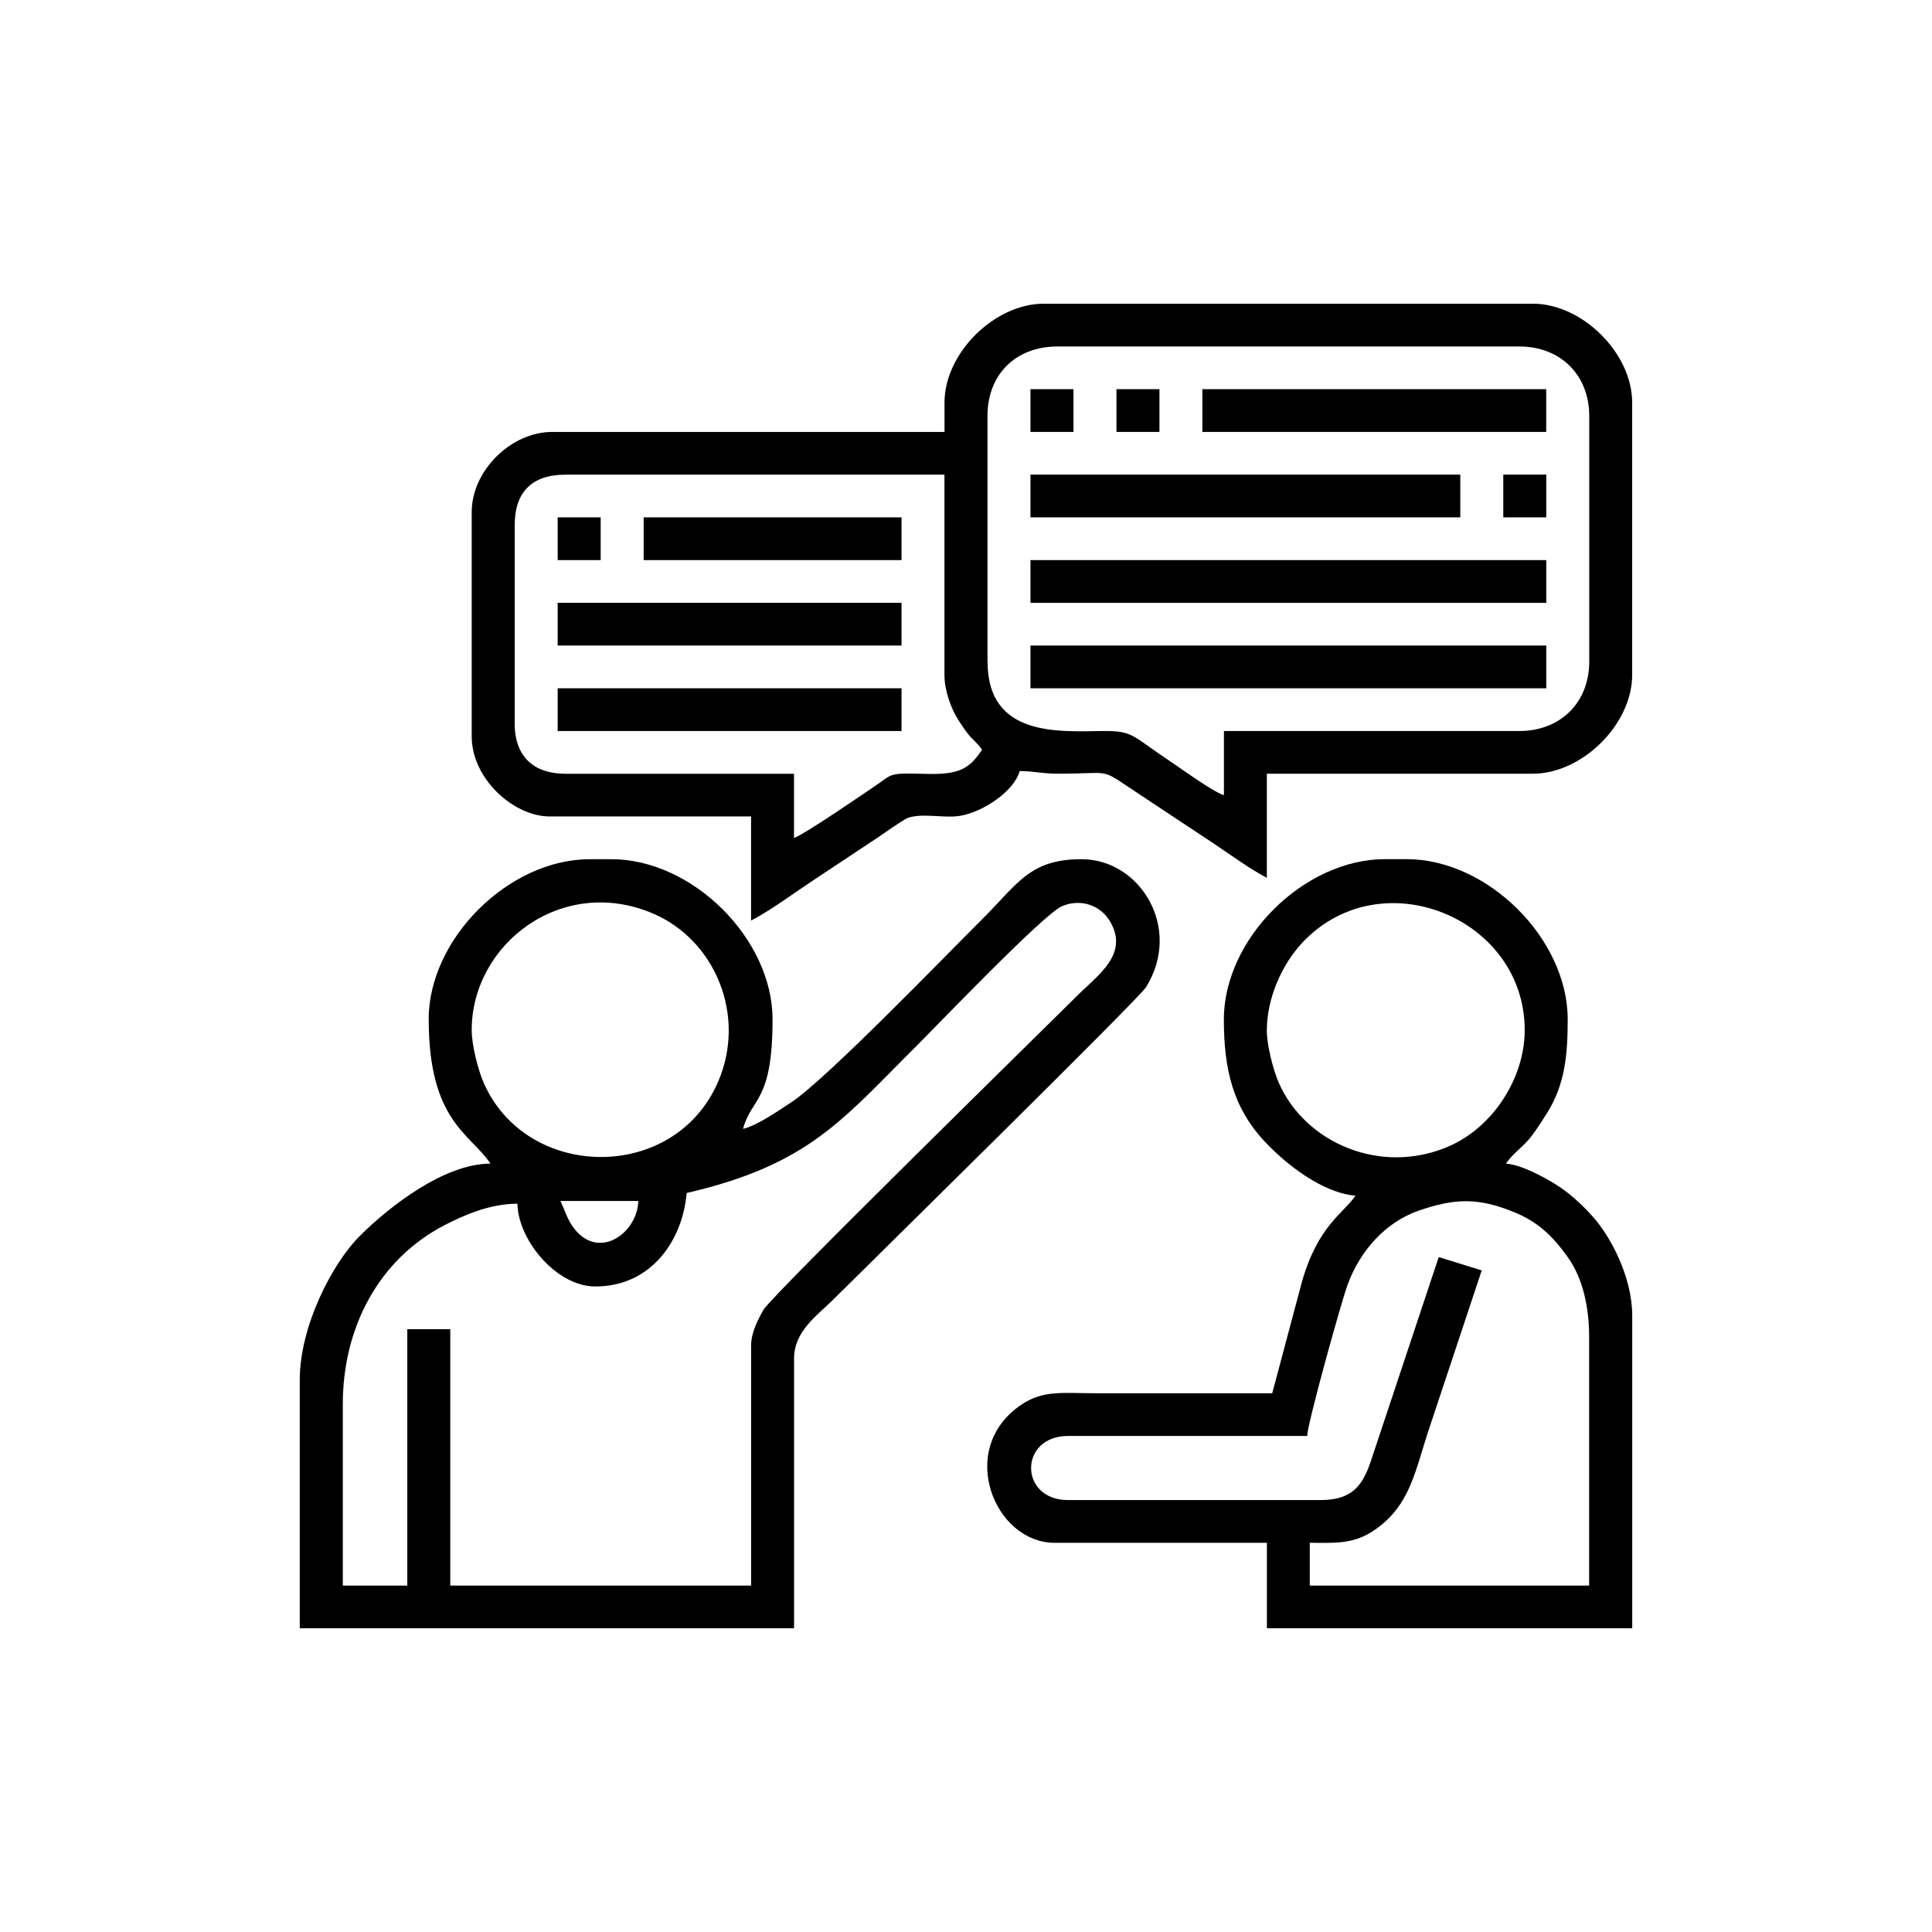 <!-- Generated by IcoMoon.io -->
<svg version="1.1" xmlns="http://www.w3.org/2000/svg" width="32" height="32" viewBox="0 0 32 32">
<title>communication</title>
<path d="M10.572 19.892c-0.012 0.52-0.636 0.984-1.051 0.47-0.125-0.155-0.155-0.295-0.239-0.47h1.29zM7.813 17.061c0-1.426 1.498-2.577 3.008-1.928 1.020 0.438 1.553 1.688 1.068 2.796-0.729 1.666-3.173 1.626-3.88-0-0.087-0.2-0.196-0.61-0.196-0.867zM12.441 22.281v3.981h-4.983v-4.246h-0.712v4.246h-1.068v-3.008c0-1.258 0.591-2.398 1.69-2.964 0.307-0.158 0.74-0.353 1.202-0.353 0.014 0.614 0.652 1.371 1.29 1.371 0.937 0 1.448-0.776 1.513-1.548 2.028-0.47 2.578-1.213 3.815-2.444 0.314-0.312 2.092-2.171 2.399-2.305 0.301-0.132 0.638-0.025 0.8 0.253 0.316 0.54-0.196 0.88-0.551 1.234-0.602 0.598-5.053 4.96-5.188 5.193-0.088 0.152-0.207 0.379-0.207 0.591zM7.101 16.885c0 1.683 0.687 1.889 1.023 2.388-0.758 0-1.665 0.698-2.17 1.204-0.451 0.452-0.989 1.487-0.989 2.378v4.114h8.187v-4.467c0-0.456 0.388-0.717 0.634-0.962 0.582-0.579 5.072-4.992 5.194-5.187 0.609-0.972-0.089-2.122-1.067-2.122-0.862 0-1.056 0.409-1.657 1.006-0.606 0.603-2.576 2.644-3.148 3.019-0.191 0.125-0.565 0.387-0.801 0.442 0.141-0.527 0.489-0.432 0.489-1.813 0-1.336-1.326-2.654-2.67-2.654h-0.356c-1.344 0-2.67 1.318-2.67 2.654z"></path>
<path d="M8.525 11.975v-3.273c0-0.556 0.286-0.84 0.845-0.84h6.273v3.317c0 0.259 0.11 0.549 0.213 0.718 0.048 0.079 0.125 0.194 0.18 0.263 0.087 0.108 0.152 0.142 0.23 0.258-0.173 0.256-0.313 0.381-0.711 0.399-0.189 0.008-0.393-0.008-0.583-0.004-0.239 0.005-0.265 0.060-0.415 0.162-0.21 0.144-1.258 0.863-1.406 0.903v-1.062h-3.782c-0.545 0-0.845-0.298-0.845-0.84zM16.356 10.958v-4.069c0-0.686 0.466-1.15 1.157-1.15h7.653c0.681 0 1.157 0.473 1.157 1.15v4.069c0 0.677-0.476 1.15-1.157 1.15h-4.894v1.062c-0.169-0.045-0.74-0.461-0.925-0.584-0.587-0.389-0.571-0.484-1.076-0.478-0.728 0.007-1.914 0.105-1.914-1.149zM15.644 6.667v0.487h-6.496c-0.687 0-1.335 0.644-1.335 1.327v3.715c0 0.71 0.701 1.327 1.29 1.327h3.337v1.725c0.342-0.18 0.711-0.457 1.050-0.681 0.362-0.24 0.692-0.458 1.041-0.69 0.083-0.055 0.434-0.306 0.511-0.332 0.241-0.082 0.593 0.011 0.858-0.032 0.381-0.062 0.899-0.409 0.989-0.742 0.227 0 0.377 0.046 0.667 0.044 0.865-0.004 0.663-0.092 1.202 0.265l1.335 0.885c0.278 0.184 0.596 0.421 0.89 0.575v-1.725h4.405c0.821 0 1.646-0.821 1.646-1.636v-4.512c0-0.816-0.825-1.637-1.646-1.637h-8.098c-0.821 0-1.646 0.821-1.646 1.637z"></path>
<path d="M21.873 24.846h-4.182c-0.817 0-0.817-1.062 0-1.062h3.96c0.005-0.207 0.566-2.228 0.673-2.515 0.206-0.554 0.624-1.027 1.177-1.218 0.604-0.209 0.99-0.212 1.57 0.023 0.409 0.165 0.654 0.409 0.895 0.747 0.257 0.359 0.355 0.841 0.355 1.327v4.114h-4.627v-0.708c0.408 0 0.723 0.031 1.076-0.214 0.596-0.413 0.665-0.975 0.91-1.705l0.862-2.593-0.712-0.221-1.117 3.357c-0.133 0.401-0.293 0.668-0.84 0.668zM20.983 17.062c0-0.524 0.248-1.098 0.61-1.472 1.305-1.351 3.661-0.382 3.661 1.472 0 0.793-0.525 1.611-1.264 1.928-1.123 0.483-2.377-0.060-2.812-1.062-0.087-0.2-0.196-0.61-0.196-0.867zM20.271 16.885c0 0.819 0.148 1.459 0.678 2.024 0.347 0.371 0.952 0.85 1.502 0.895-0.199 0.296-0.616 0.487-0.885 1.42l-0.494 1.853c-0.964 0-1.928 0-2.892 0-0.581 0-0.901-0.059-1.272 0.195-1.071 0.731-0.437 2.282 0.561 2.282h3.515v1.415h6.051v-5.175c0-0.633-0.349-1.304-0.657-1.647-0.176-0.196-0.387-0.392-0.619-0.535-0.194-0.119-0.555-0.318-0.816-0.339 0.103-0.152 0.239-0.244 0.367-0.387 0.103-0.115 0.223-0.308 0.31-0.444 0.305-0.48 0.346-0.986 0.346-1.558 0-1.336-1.326-2.654-2.669-2.654h-0.356c-1.344 0-2.67 1.318-2.67 2.654z"></path>
<path d="M17.068 9.985h8.543v-0.708h-8.543v0.708z"></path>
<path d="M17.068 11.4h8.543v-0.708h-8.543v0.708z"></path>
<path d="M17.068 8.569h7.119v-0.708h-7.119v0.708z"></path>
<path d="M19.915 7.154h5.695v-0.708h-5.695v0.708z"></path>
<path d="M9.237 10.692h5.695v-0.708h-5.695v0.708z"></path>
<path d="M9.237 12.108h5.695v-0.708h-5.695v0.708z"></path>
<path d="M10.661 9.277h4.271v-0.708h-4.271v0.708z"></path>
<path d="M17.068 7.154h0.712v-0.708h-0.712v0.708z"></path>
<path d="M18.492 7.154h0.712v-0.708h-0.712v0.708z"></path>
<path d="M24.899 8.569h0.712v-0.708h-0.712v0.708z"></path>
<path d="M9.237 9.277h0.712v-0.708h-0.712v0.708z"></path>
</svg>
